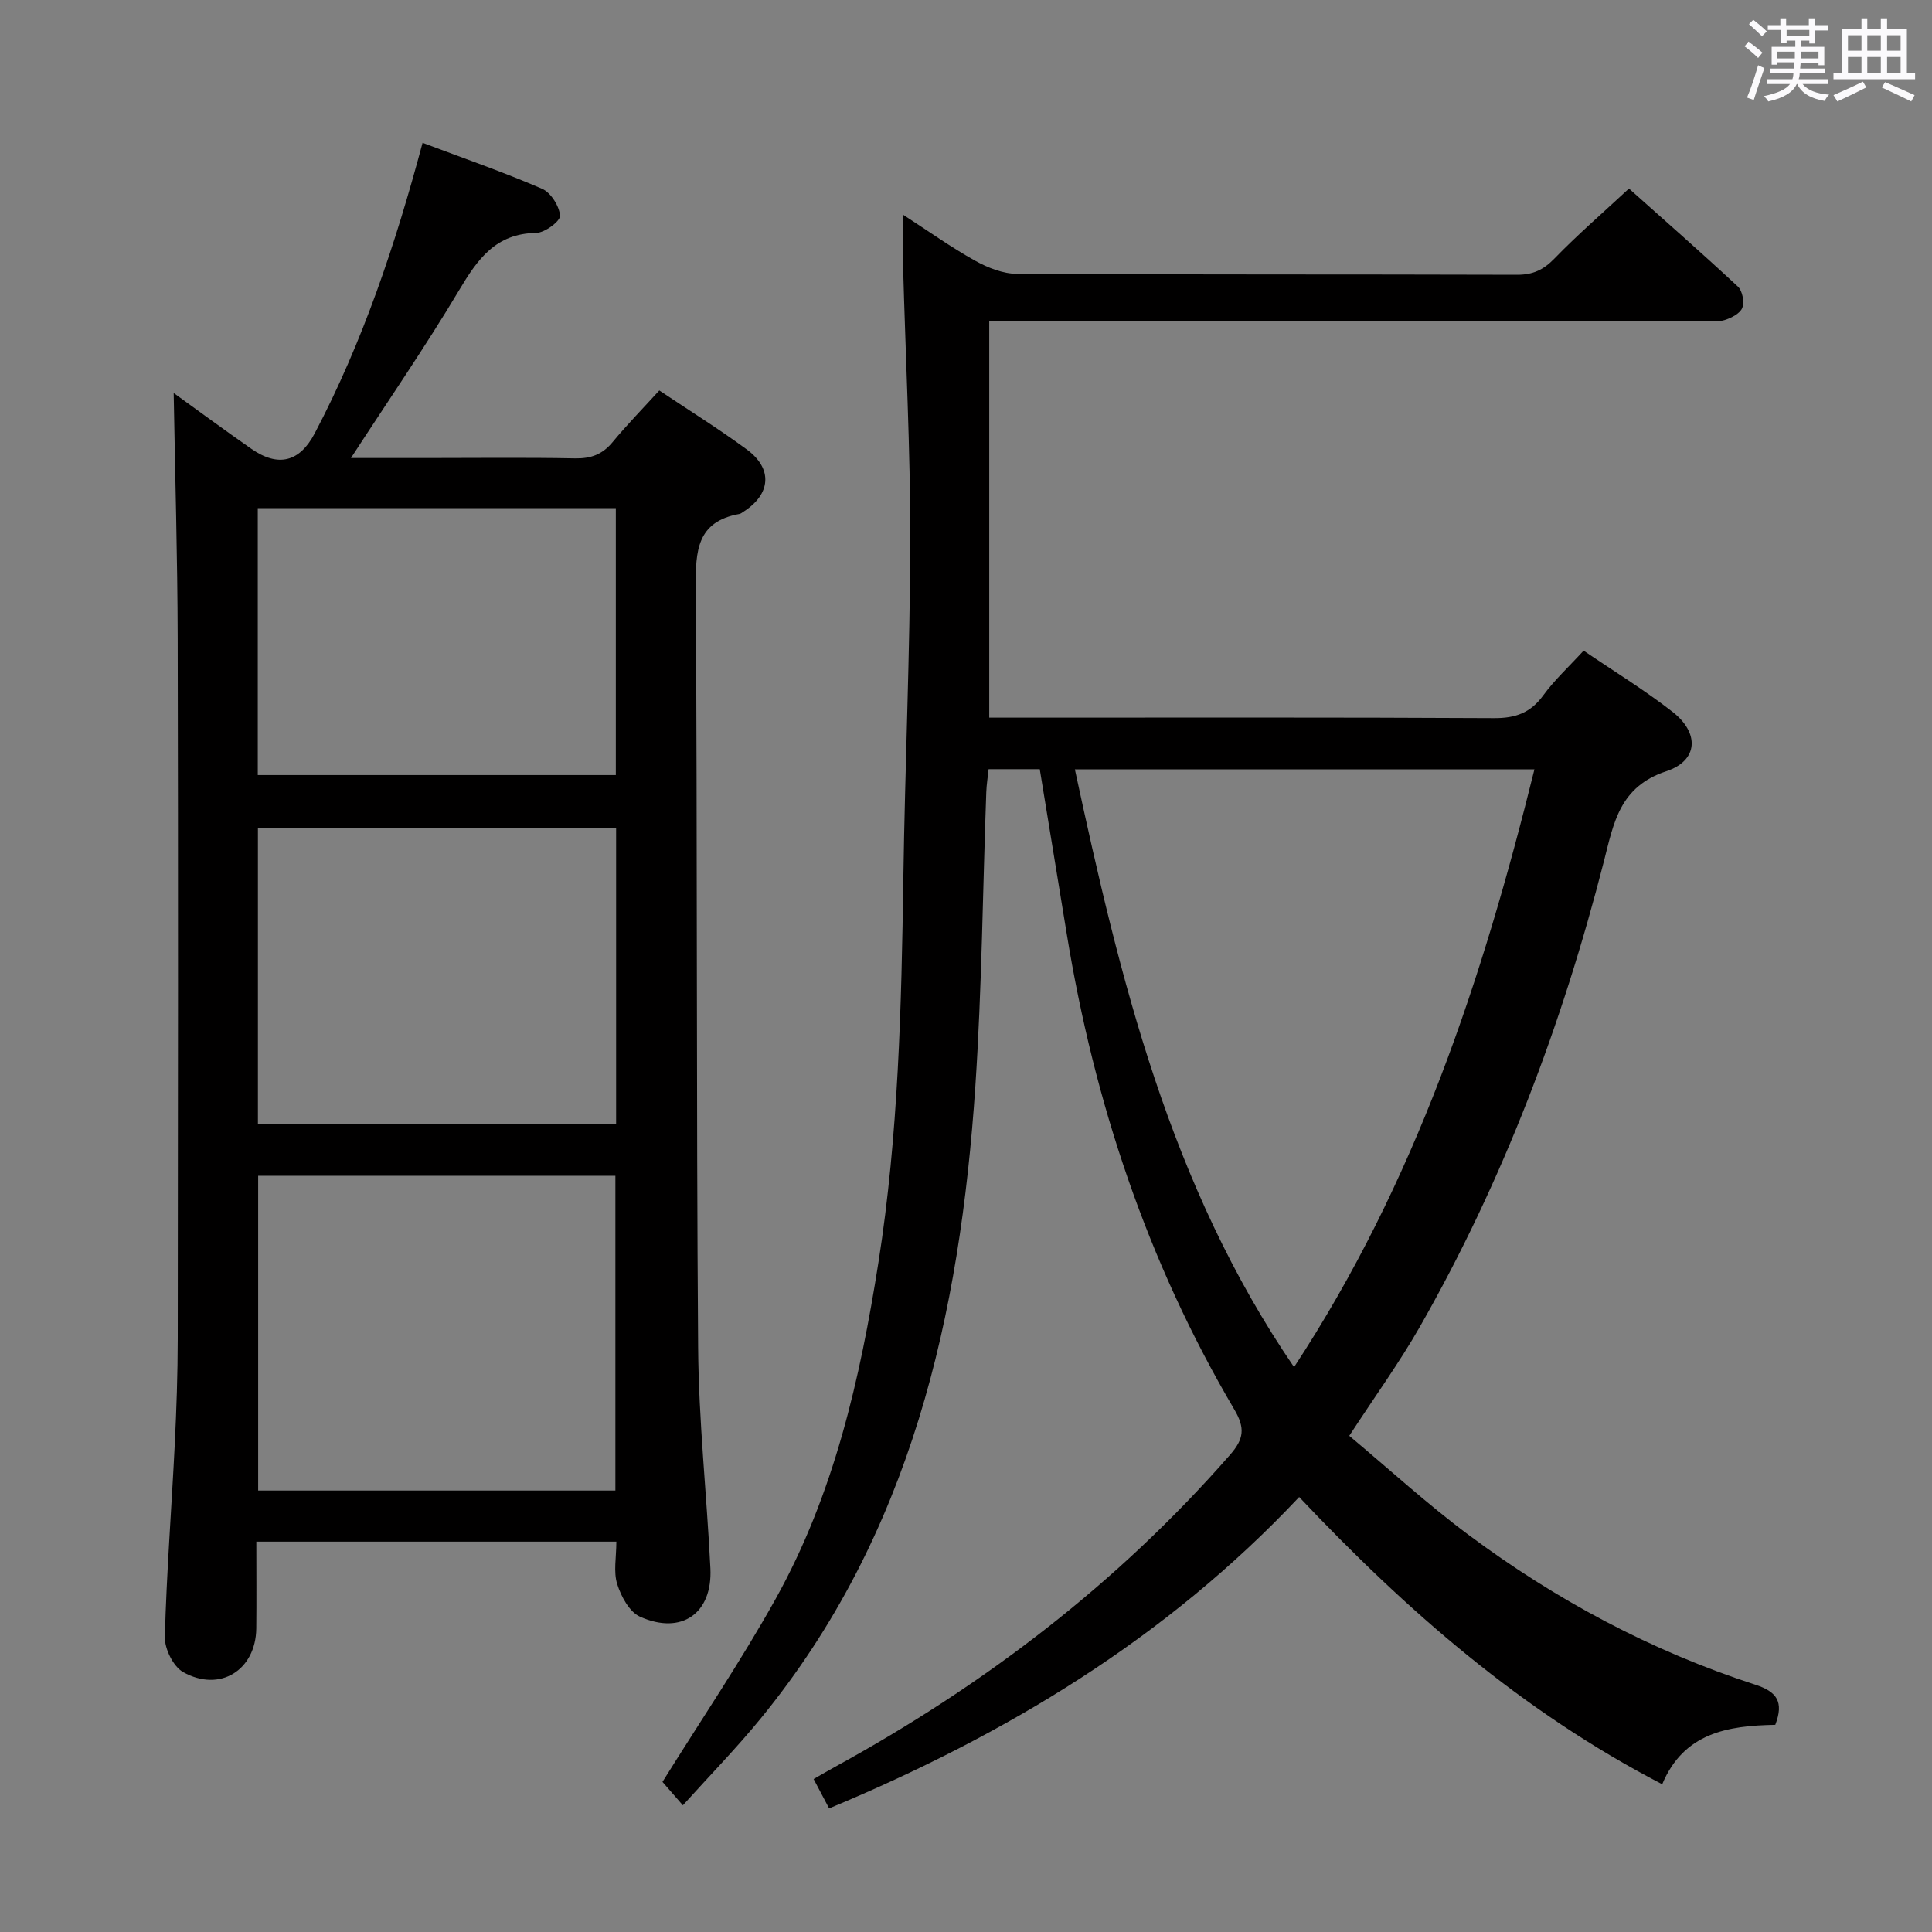 <svg enable-background="new 0 0 400 400" viewBox="0 0 400 400" xmlns="http://www.w3.org/2000/svg"><rect x="0" y="0" width="400" height="400" fill="#808080" stroke="none"/><path d="m361.2 9.6.8-1c.9.7 1.9 1.4 2.9 2.3l-.9 1.1c-1-1-2-1.8-2.8-2.4zm.5 10.6c.9-2.1 1.6-4.3 2.3-6.7.4.2.8.4 1.3.6-.7 2.1-1.5 4.3-2.2 6.6zm.4-15.2.9-.9c1 .8 2 1.6 2.8 2.4l-1 1c-.9-.9-1.8-1.7-2.7-2.5zm12.5-1.2h1.2v1.4h2.7v1.1h-2.7v2.7h-1.2v-.6h-1.8v1.3h4.9v3.8h-1.2v-.5h-3.7c0 .4-.1.9-.1 1.2h5.1v1h-5.2c0 .5-.1.9-.2 1.2h6v1h-5.2c1.1 1.3 2.9 2 5.5 2.2-.4.4-.7.8-.9 1.3-2.9-.5-4.8-1.6-5.7-3.5h-.1c-.8 1.7-2.7 2.9-5.9 3.6-.2-.4-.6-.8-.9-1.1 2.8-.6 4.6-1.4 5.4-2.5h-4.8v-1h5.3c.1-.3.2-.7.2-1.2h-4.9v-1h5c0-.4 0-.8.1-1.3h-3.5v.5h-1.2v-3.7h4.9v-1.3h-1.8v.5h-1.2v-2.7h-2.7v-1h2.6v-1.4h1.2v1.4h4.7v-1.4zm-6.6 8.3h3.6c0-.4 0-.9 0-1.4h-3.6zm1.9-4.6h4.7v-1.3h-4.7zm6.6 3.2h-3.7v1.4h3.7z" fill="#fbfafc"/><path d="m385.3 3.8h1.3v2.2h2.8v-2.2h1.3v2.2h4.1v9.1h1.7v1.3h-16.9v-1.3h1.7v-9.1h4.1v-2.2zm.4 13.1.7 1.2c-1.8.9-3.8 1.9-6 2.9-.2-.4-.5-.8-.8-1.3 2.3-1 4.3-1.9 6.1-2.8zm-3.1-6.4h2.8v-3.2h-2.8zm0 4.6h2.8v-3.3h-2.8zm4-4.6h2.8v-3.2h-2.8zm0 4.6h2.8v-3.3h-2.8zm3.7 1.9c2.1.9 4.1 1.8 6.1 2.7l-.7 1.3c-2.2-1.1-4.2-2-6.1-2.9zm3.2-9.7h-2.8v3.2h2.8v-3.1zm-2.8 7.8h2.8v-3.3h-2.8z" fill="#fbfafc"/><g fill="#010000"><path d="m367.55 357.11c-9.87.17-18.95 1.66-23.41 12.3-29.14-15.1-53.02-36.03-75.16-59.47-27.54 29.27-60.62 49.18-97.32 64.47-1.03-1.96-2-3.79-3.21-6.08 1.62-.92 2.99-1.73 4.39-2.5 30.93-16.93 58.56-38.01 81.84-64.64 2.87-3.28 3.14-5.52.87-9.37-18-30.54-29-63.6-34.7-98.51-1.84-11.28-3.7-22.56-5.58-34.06-3.5 0-6.78 0-10.59 0-.16 1.55-.42 3.14-.48 4.74-.74 20.28-.91 40.6-2.26 60.84-3.18 47.5-13.28 92.83-44.39 130.9-5.02 6.15-10.59 11.85-16.17 18.04-1.86-2.14-3.24-3.72-4.22-4.85 7.8-12.54 16.2-24.91 23.45-37.93 12.04-21.63 17.47-45.46 21.27-69.68 4.14-26.36 4.76-52.96 5.15-79.58.34-23.29 1.39-46.57 1.43-69.86.03-18.95-.98-37.91-1.49-56.86-.09-3.16-.01-6.32-.01-10.56 5.35 3.46 9.99 6.78 14.95 9.54 2.61 1.45 5.77 2.7 8.69 2.71 34.49.18 68.99.08 103.48.19 3.28.01 5.47-1.01 7.75-3.36 4.73-4.89 9.91-9.36 15.43-14.49 7.1 6.34 14.93 13.2 22.55 20.29.94.87 1.38 3.2.91 4.41-.45 1.17-2.27 2.09-3.67 2.53-1.37.43-2.97.13-4.47.13-47.16 0-94.31 0-141.47 0-1.97 0-3.94 0-6.3 0v82.18h6.07c32.83 0 65.65-.08 98.48.1 4.41.02 7.51-1.09 10.14-4.69 2.33-3.2 5.31-5.94 8.37-9.28 6.15 4.19 12.53 8.09 18.4 12.66 5.61 4.37 5.38 10.1-1.29 12.31-9.65 3.19-10.88 10.67-12.88 18.53-8.63 33.79-20.85 66.21-38.17 96.55-4.2 7.35-9.19 14.24-14.58 22.51 8.19 6.84 16.11 14.11 24.69 20.5 18.11 13.49 37.86 24.06 59.39 31.03 4.44 1.45 5.95 3.53 4.12 8.31zm-145.01-197.83c9.36 43.48 19.6 86.07 45.38 123.77 25.2-38.36 39.01-80.32 49.77-123.77-31.86 0-63.12 0-95.15 0z"/><path d="m127.61 319.18c-24.99 0-49.44 0-74.54 0 0 6.1.05 12.04-.01 17.97-.1 8.63-7.52 13.31-15.14 9.04-2.04-1.14-3.85-4.82-3.79-7.27.35-13.28 1.39-26.54 2.05-39.82.36-7.31.61-14.62.62-21.94.05-48.31.1-96.63-.01-144.94-.04-16.92-.54-33.85-.83-50.85 5.06 3.64 10.5 7.67 16.06 11.54 5.59 3.9 10.03 2.74 13.14-3.19 9.95-18.92 16.69-39.05 22.33-60.15 8.41 3.17 16.7 6.04 24.73 9.51 1.81.78 3.58 3.58 3.73 5.57.09 1.12-3.16 3.55-4.93 3.57-8.39.11-12.14 5.44-15.96 11.85-6.95 11.65-14.66 22.84-22.4 34.76h15.43c10.33 0 20.66-.13 30.99.07 3.28.06 5.65-.82 7.75-3.36 2.96-3.58 6.22-6.91 9.67-10.7 6.1 4.08 12.28 7.93 18.12 12.22 5.42 3.99 4.99 9.24-.67 12.87-.28.18-.56.42-.87.48-8.83 1.58-9.08 7.69-9.03 15.09.34 52.48.1 104.95.49 157.43.11 15.26 1.79 30.51 2.54 45.78.46 9.31-5.96 13.86-14.57 10.01-2.19-.98-3.92-4.19-4.72-6.74-.81-2.54-.18-5.54-.18-8.8zm-74.16-75.75v65.17h73.96c0-21.96 0-43.52 0-65.17-24.85 0-49.29 0-73.96 0zm74.11-71.94c-25.17 0-49.72 0-74.16 0v61.19h74.16c0-20.56 0-40.79 0-61.19zm-74.19-66.28v55.26h74.13c0-18.58 0-36.82 0-55.26-24.76 0-49.21 0-74.13 0z"/></g></svg>